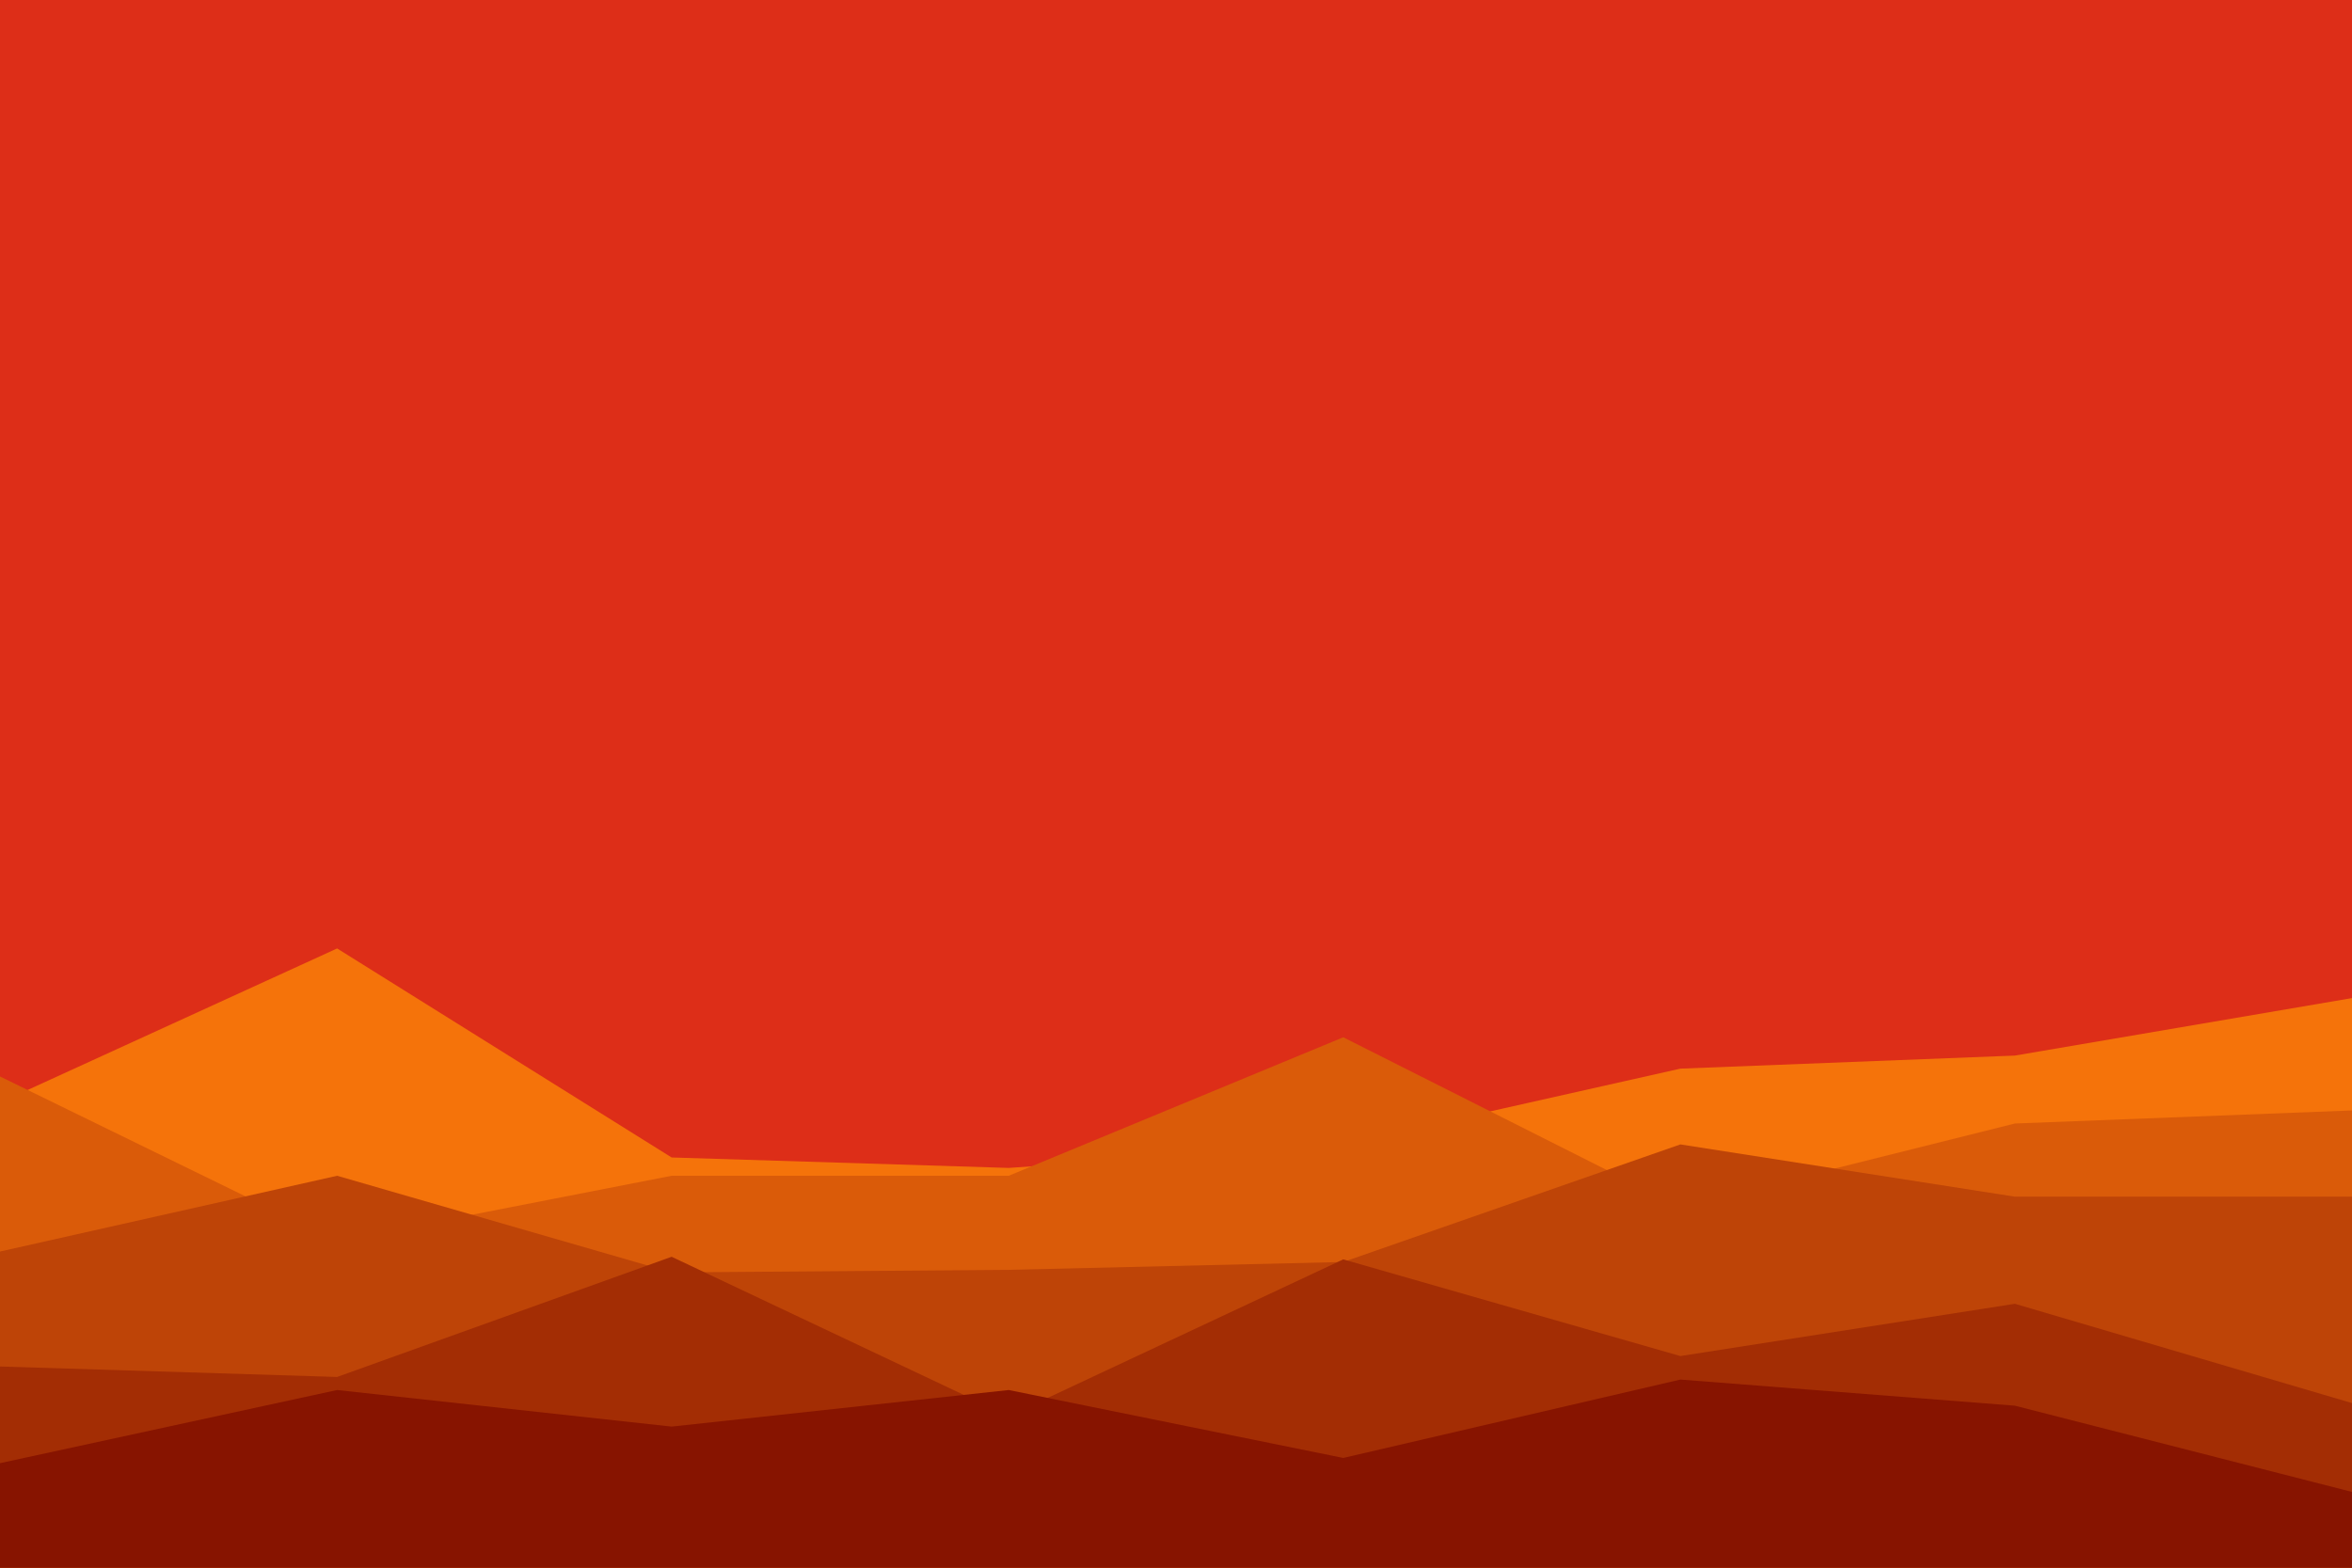 <svg id="visual" viewBox="0 0 900 600" width="900" height="600" xmlns="http://www.w3.org/2000/svg" xmlns:xlink="http://www.w3.org/1999/xlink" version="1.1"><rect x="0" y="0" width="900" height="600" fill="#DD2E18"></rect><path d="M0 422L129 363L257 443L386 447L514 438L643 409L771 404L900 382L900 601L771 601L643 601L514 601L386 601L257 601L129 601L0 601Z" fill="#f5730a"></path><path d="M0 412L129 475L257 450L386 450L514 397L643 462L771 430L900 425L900 601L771 601L643 601L514 601L386 601L257 601L129 601L0 601Z" fill="#da5b09"></path><path d="M0 479L129 450L257 487L386 486L514 483L643 438L771 458L900 458L900 601L771 601L643 601L514 601L386 601L257 601L129 601L0 601Z" fill="#be4407"></path><path d="M0 523L129 527L257 481L386 542L514 482L643 519L771 499L900 537L900 601L771 601L643 601L514 601L386 601L257 601L129 601L0 601Z" fill="#a32d04"></path><path d="M0 560L129 532L257 546L386 532L514 558L643 528L771 538L900 571L900 601L771 601L643 601L514 601L386 601L257 601L129 601L0 601Z" fill="#871400"></path></svg>